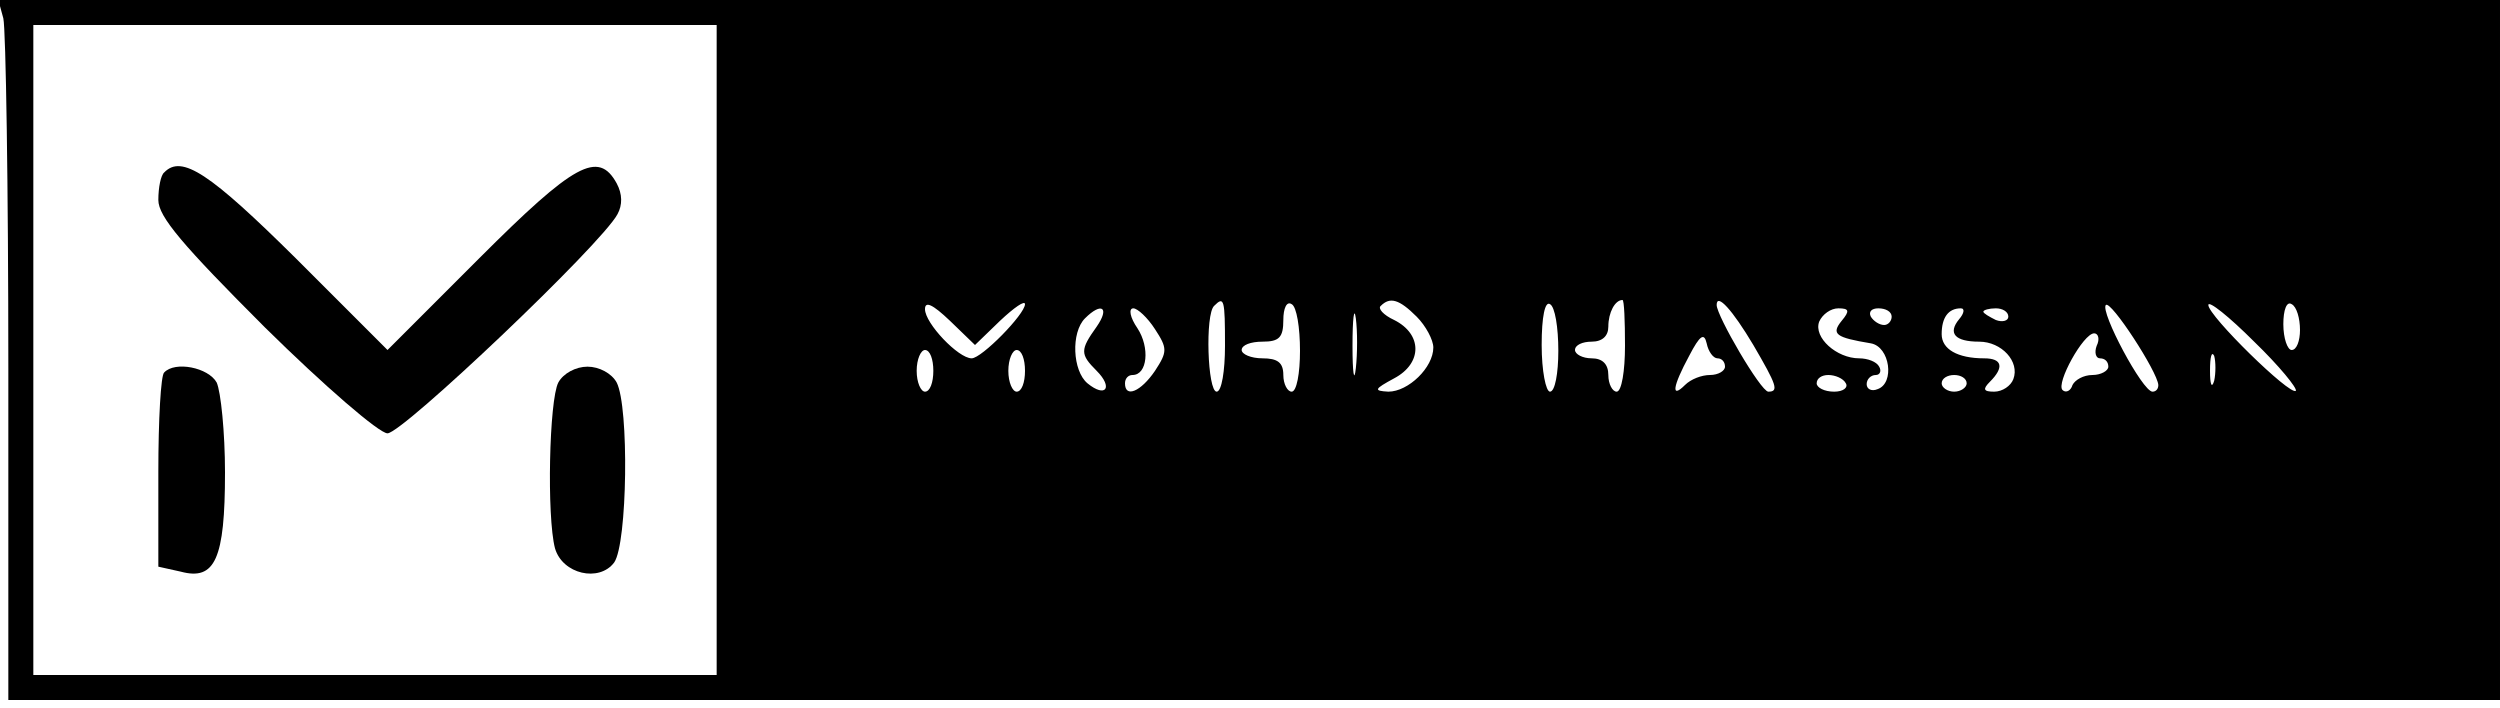 <?xml version="1.0" standalone="no"?>
<!DOCTYPE svg PUBLIC "-//W3C//DTD SVG 20010904//EN"
 "http://www.w3.org/TR/2001/REC-SVG-20010904/DTD/svg10.dtd">
<svg version="1.0" xmlns="http://www.w3.org/2000/svg"
 width="300pt" height="85pt" viewBox="0 0 300 85"
 preserveAspectRatio="xMidYMid meet">

<g transform="translate(0,85) scale(0.1,-0.1)"
fill="#000000" stroke="none">
<path d="M4 828 c3 -13 6 -202 6 -420 l0 -398 1495 0 1495 0 0 420 0 420
-1501 0 -1501 0 6 -22z m856 -398 l0 -390 -410 0 -410 0 0 390 0 390 410 0
410 0 0 -390z m340 35 c17 16 30 25 30 20 0 -12 -52 -65 -64 -65 -16 0 -56 42
-56 59 0 10 9 6 30 -14 l30 -29 30 29z m270 -30 c0 -30 -4 -55 -10 -55 -11 0
-14 93 -3 103 12 12 13 8 13 -48z m90 -6 c0 -27 -4 -49 -10 -49 -5 0 -10 9
-10 20 0 15 -7 20 -25 20 -14 0 -25 5 -25 10 0 6 11 10 25 10 20 0 25 5 25 26
0 14 4 23 10 19 6 -3 10 -28 10 -56z m67 -21 c-2 -18 -4 -6 -4 27 0 33 2 48 4
33 2 -15 2 -42 0 -60z m73 62 c11 -11 20 -28 20 -37 0 -24 -30 -53 -54 -53
-18 1 -17 3 7 16 34 18 34 53 0 70 -13 6 -20 14 -16 17 11 11 22 8 43 -13z
m170 -41 c0 -27 -4 -49 -10 -49 -5 0 -10 25 -10 56 0 34 4 53 10 49 6 -3 10
-28 10 -56z m80 6 c0 -30 -4 -55 -10 -55 -5 0 -10 9 -10 20 0 13 -7 20 -20 20
-11 0 -20 5 -20 10 0 6 9 10 20 10 13 0 20 7 20 18 0 17 8 32 17 32 2 0 3 -25
3 -55z m154 1 c28 -48 31 -56 18 -56 -9 0 -62 91 -62 104 0 15 19 -6 44 -48z
m486 -48 c0 -5 -3 -8 -7 -8 -12 0 -63 96 -56 104 6 6 62 -80 63 -96z m165 -7
c-7 -6 -105 90 -105 103 0 6 25 -14 55 -44 30 -29 52 -56 50 -59z m5 73 c0
-13 -4 -24 -10 -24 -5 0 -10 14 -10 31 0 17 4 28 10 24 6 -3 10 -17 10 -31z
m-1444 4 c-20 -28 -20 -33 0 -53 20 -20 11 -33 -11 -15 -18 15 -20 61 -3 78
20 20 30 13 14 -10z m70 -3 c15 -23 15 -27 0 -50 -17 -25 -36 -33 -36 -15 0 6
4 10 9 10 18 0 21 33 6 56 -9 13 -11 24 -5 24 5 0 17 -11 26 -25z m824 10
c-13 -16 -7 -20 35 -27 23 -4 29 -48 8 -55 -7 -3 -13 0 -13 6 0 6 5 11 11 11
5 0 7 5 4 10 -3 6 -14 10 -24 10 -27 0 -55 25 -48 44 4 9 14 16 23 16 13 0 14
-3 4 -15z m60 5 c0 -5 -4 -10 -9 -10 -6 0 -13 5 -16 10 -3 6 1 10 9 10 9 0 16
-4 16 -10z m81 -3 c-14 -17 -5 -27 24 -27 27 0 49 -24 41 -45 -3 -8 -13 -15
-23 -15 -13 0 -14 3 -5 12 17 17 15 28 -7 28 -32 0 -51 11 -51 29 0 20 8 31
23 31 5 0 4 -6 -2 -13z m59 3 c0 -5 -7 -7 -15 -4 -8 4 -15 8 -15 10 0 2 7 4
15 4 8 0 15 -4 15 -10z m-349 -50 c5 0 9 -4 9 -10 0 -5 -8 -10 -18 -10 -10 0
-23 -5 -30 -12 -17 -17 -15 -2 5 35 13 25 18 28 21 15 2 -10 8 -18 13 -18z
m455 15 c-3 -8 -1 -15 4 -15 6 0 10 -4 10 -10 0 -5 -9 -10 -19 -10 -11 0 -21
-6 -24 -12 -2 -7 -8 -10 -12 -6 -8 8 25 68 38 68 5 0 7 -7 3 -15z m-1396 -30
c0 -14 -4 -25 -10 -25 -5 0 -10 11 -10 25 0 14 5 25 10 25 6 0 10 -11 10 -25z
m110 0 c0 -14 -4 -25 -10 -25 -5 0 -10 11 -10 25 0 14 5 25 10 25 6 0 10 -11
10 -25z m1427 -12 c-3 -10 -5 -4 -5 12 0 17 2 24 5 18 2 -7 2 -21 0 -30z
m-442 -3 c3 -5 -3 -10 -14 -10 -12 0 -21 5 -21 10 0 6 6 10 14 10 8 0 18 -4
21 -10z m145 0 c0 -5 -7 -10 -15 -10 -8 0 -15 5 -15 10 0 6 7 10 15 10 8 0 15
-4 15 -10z"/>
<path d="M197 643 c-4 -3 -7 -18 -7 -33 0 -20 29 -54 128 -153 71 -70 137
-127 147 -127 18 0 257 227 276 263 6 11 6 24 -1 37 -22 40 -51 24 -165 -90
l-110 -110 -110 110 c-103 102 -137 125 -158 103z"/>
<path d="M197 403 c-4 -3 -7 -57 -7 -119 l0 -114 27 -6 c41 -11 53 15 53 119
0 48 -5 97 -10 108 -10 18 -50 26 -63 12z"/>
<path d="M670 391 c-11 -21 -14 -161 -4 -199 9 -31 53 -41 71 -17 16 23 18
187 3 216 -6 11 -21 19 -35 19 -14 0 -29 -8 -35 -19z"/>
</g>
</svg>
